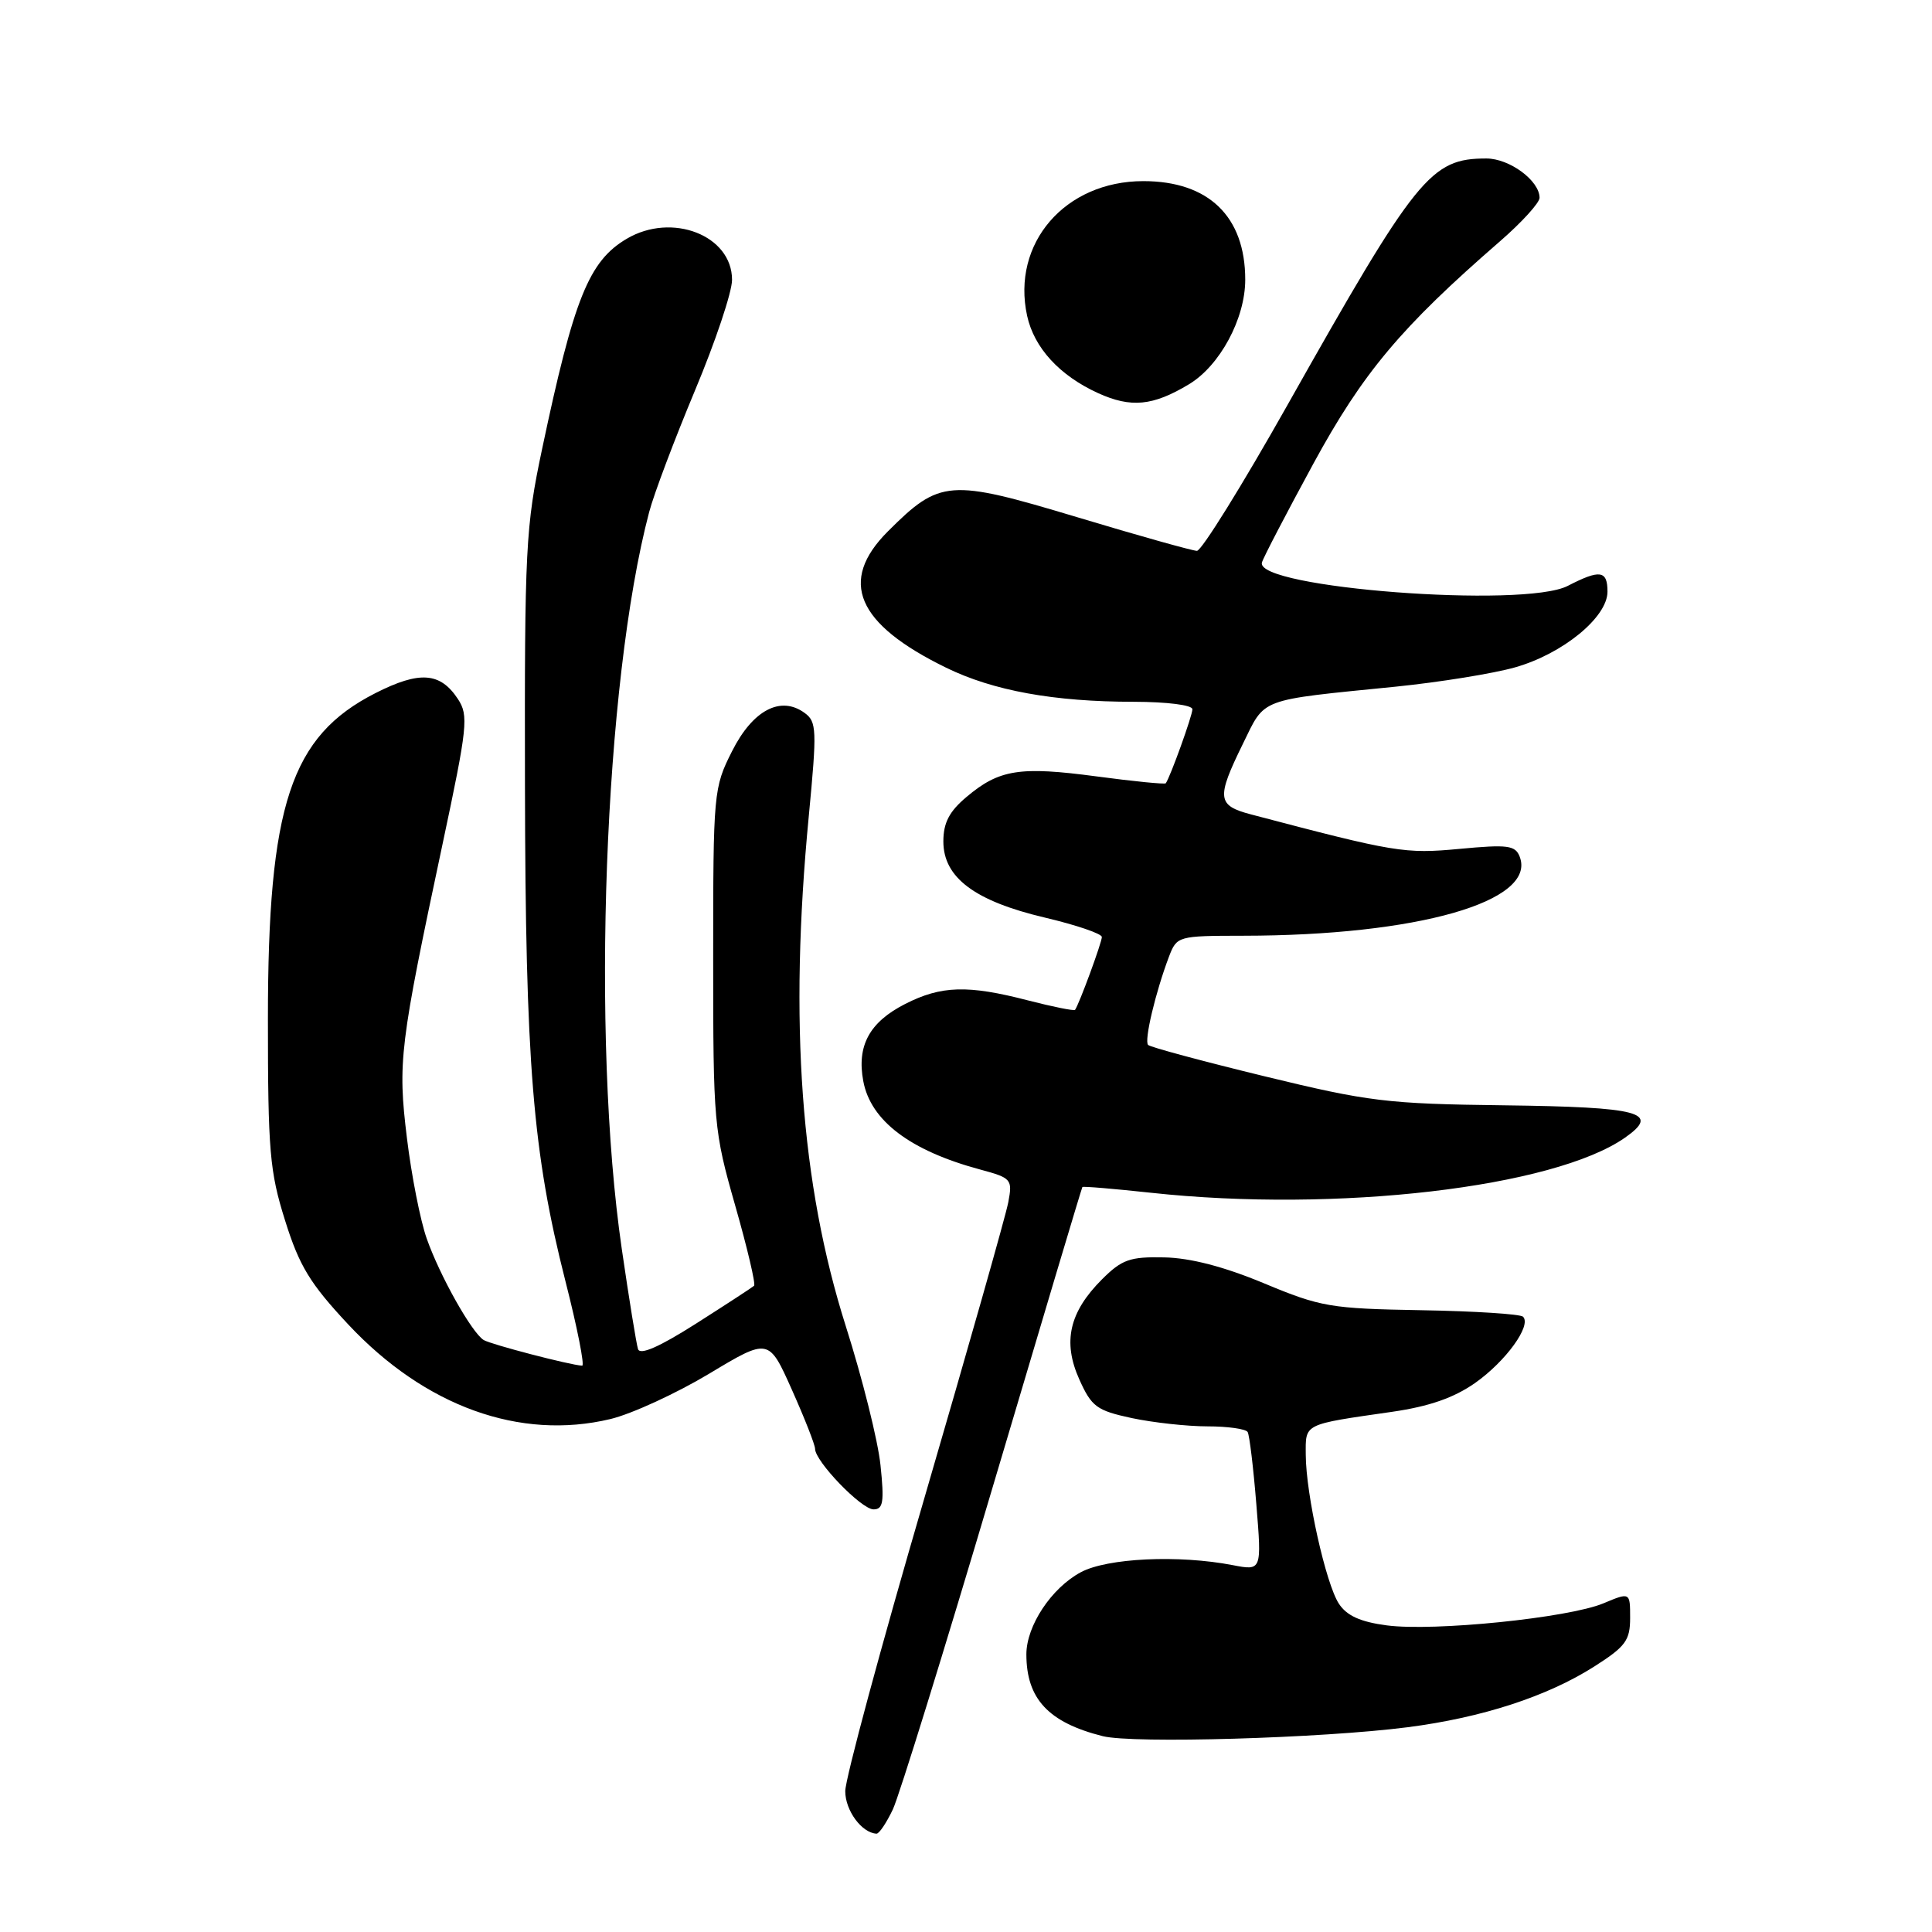 <?xml version="1.0" encoding="UTF-8" standalone="no"?>
<!DOCTYPE svg PUBLIC "-//W3C//DTD SVG 1.1//EN" "http://www.w3.org/Graphics/SVG/1.1/DTD/svg11.dtd" >
<svg xmlns="http://www.w3.org/2000/svg" xmlns:xlink="http://www.w3.org/1999/xlink" version="1.1" viewBox="0 0 256 256">
 <g >
 <path fill="currentColor"
d=" M 118.31 239.75 C 119.15 237.96 125.11 218.72 131.55 197.00 C 137.99 175.28 143.33 157.41 143.42 157.29 C 143.51 157.17 147.62 157.52 152.54 158.05 C 177.10 160.71 205.89 157.35 215.33 150.74 C 220.07 147.41 217.39 146.69 199.29 146.46 C 183.79 146.27 181.36 145.97 167.58 142.62 C 159.37 140.62 152.41 138.75 152.13 138.46 C 151.58 137.91 153.11 131.48 154.90 126.75 C 155.94 124.04 156.08 124.00 164.73 123.99 C 187.81 123.97 203.64 119.45 201.37 113.52 C 200.79 112.01 199.79 111.88 193.41 112.48 C 186.12 113.16 184.91 112.96 165.75 107.91 C 161.27 106.73 161.16 105.76 164.68 98.58 C 167.71 92.40 166.57 92.83 185.00 90.98 C 190.78 90.39 197.86 89.25 200.75 88.43 C 207.07 86.64 213.00 81.79 213.00 78.40 C 213.00 75.57 212.01 75.43 207.74 77.63 C 201.95 80.63 166.33 77.91 167.21 74.54 C 167.37 73.93 170.43 68.06 174.00 61.49 C 180.59 49.38 185.63 43.37 198.77 31.96 C 201.65 29.46 204.00 26.87 204.00 26.21 C 204.00 23.94 200.02 21.00 196.95 21.00 C 189.56 21.00 187.71 23.30 170.55 53.75 C 164.58 64.34 159.21 72.99 158.60 72.99 C 158.00 72.98 150.82 70.97 142.66 68.51 C 125.76 63.43 124.55 63.52 117.64 70.42 C 111.07 77.00 113.49 82.67 125.36 88.47 C 131.59 91.52 139.65 92.99 150.25 92.99 C 154.64 93.00 158.00 93.42 158.00 93.98 C 158.00 94.82 155.07 102.95 154.47 103.79 C 154.35 103.94 150.24 103.54 145.32 102.88 C 135.12 101.52 132.40 101.95 128.08 105.59 C 125.78 107.52 125.00 109.02 125.00 111.50 C 125.00 116.28 129.16 119.40 138.47 121.59 C 142.61 122.57 146.00 123.72 146.00 124.16 C 146.00 124.89 142.98 133.09 142.45 133.81 C 142.32 133.97 139.52 133.41 136.22 132.56 C 128.24 130.49 124.72 130.59 119.92 133.04 C 115.20 135.45 113.51 138.57 114.39 143.26 C 115.37 148.51 120.61 152.47 129.85 154.96 C 134.03 156.09 134.18 156.25 133.60 159.32 C 133.27 161.07 128.27 178.68 122.50 198.45 C 116.72 218.22 112.00 235.72 112.00 237.34 C 112.00 239.90 114.18 242.87 116.14 242.97 C 116.49 242.99 117.46 241.54 118.31 239.75 Z  M 186.50 228.87 C 196.37 227.60 205.01 224.79 211.25 220.82 C 215.40 218.18 216.00 217.36 216.00 214.38 C 216.00 210.97 216.00 210.97 212.46 212.45 C 207.84 214.38 189.97 216.20 183.74 215.37 C 180.26 214.91 178.45 214.09 177.41 212.50 C 175.68 209.86 173.04 198.02 173.02 192.77 C 173.00 188.59 172.60 188.78 184.48 187.07 C 189.37 186.36 192.65 185.22 195.46 183.25 C 199.53 180.38 202.97 175.63 201.81 174.47 C 201.46 174.12 195.39 173.73 188.33 173.61 C 176.31 173.40 175.00 173.18 167.50 170.05 C 162.20 167.84 157.73 166.68 154.27 166.61 C 149.71 166.51 148.66 166.89 146.02 169.52 C 141.68 173.86 140.78 177.80 143.01 182.77 C 144.64 186.40 145.31 186.90 149.95 187.90 C 152.78 188.50 157.30 189.00 159.99 189.00 C 162.68 189.00 165.08 189.34 165.32 189.75 C 165.56 190.16 166.08 194.47 166.47 199.31 C 167.19 208.13 167.19 208.13 163.35 207.39 C 156.17 206.00 146.71 206.45 143.21 208.33 C 139.32 210.42 136.01 215.41 136.00 219.20 C 136.00 225.10 138.92 228.24 146.12 230.05 C 150.12 231.06 175.12 230.33 186.50 228.87 Z  M 116.67 194.14 C 116.34 190.92 114.27 182.64 112.08 175.75 C 106.09 156.87 104.53 135.52 107.17 108.12 C 108.26 96.71 108.22 95.63 106.62 94.47 C 103.45 92.14 99.74 94.09 97.00 99.54 C 94.55 104.39 94.50 104.99 94.50 127.00 C 94.50 148.86 94.58 149.79 97.42 159.75 C 99.03 165.38 100.15 170.16 99.92 170.37 C 99.69 170.58 96.23 172.84 92.22 175.39 C 87.38 178.47 84.81 179.60 84.54 178.76 C 84.32 178.07 83.35 172.10 82.39 165.50 C 78.30 137.44 80.05 90.45 86.02 67.84 C 86.65 65.45 89.38 58.22 92.08 51.76 C 94.79 45.30 97.00 38.70 97.00 37.08 C 97.00 31.19 89.04 28.09 83.04 31.64 C 78.03 34.60 76.05 39.51 71.83 59.50 C 69.65 69.80 69.50 72.63 69.56 104.00 C 69.63 141.04 70.58 152.67 74.92 169.75 C 76.50 175.94 77.49 180.98 77.14 180.96 C 75.49 180.87 65.04 178.14 64.09 177.56 C 62.51 176.58 58.28 169.06 56.54 164.11 C 55.70 161.74 54.52 155.75 53.92 150.80 C 52.69 140.70 52.94 138.64 58.66 111.75 C 61.95 96.28 62.11 94.81 60.68 92.63 C 58.34 89.07 55.60 88.87 49.75 91.84 C 38.51 97.55 35.50 106.67 35.50 135.00 C 35.50 152.50 35.73 155.24 37.78 161.74 C 39.66 167.75 41.09 170.09 46.13 175.48 C 56.31 186.36 68.90 190.90 80.89 188.03 C 83.71 187.35 89.58 184.65 93.94 182.04 C 101.86 177.28 101.86 177.28 104.93 184.15 C 106.62 187.93 108.00 191.45 108.00 191.97 C 108.00 193.64 114.14 200.00 115.75 200.00 C 117.03 200.00 117.18 199.01 116.67 194.14 Z  M 157.54 50.92 C 161.64 48.46 165.00 42.22 165.00 37.06 C 165.00 28.69 160.15 24.00 151.50 24.00 C 141.12 24.00 134.00 32.24 136.10 41.85 C 137.03 46.09 140.39 49.76 145.50 52.09 C 149.86 54.07 152.75 53.80 157.54 50.92 Z "/>
</g>
</svg>
